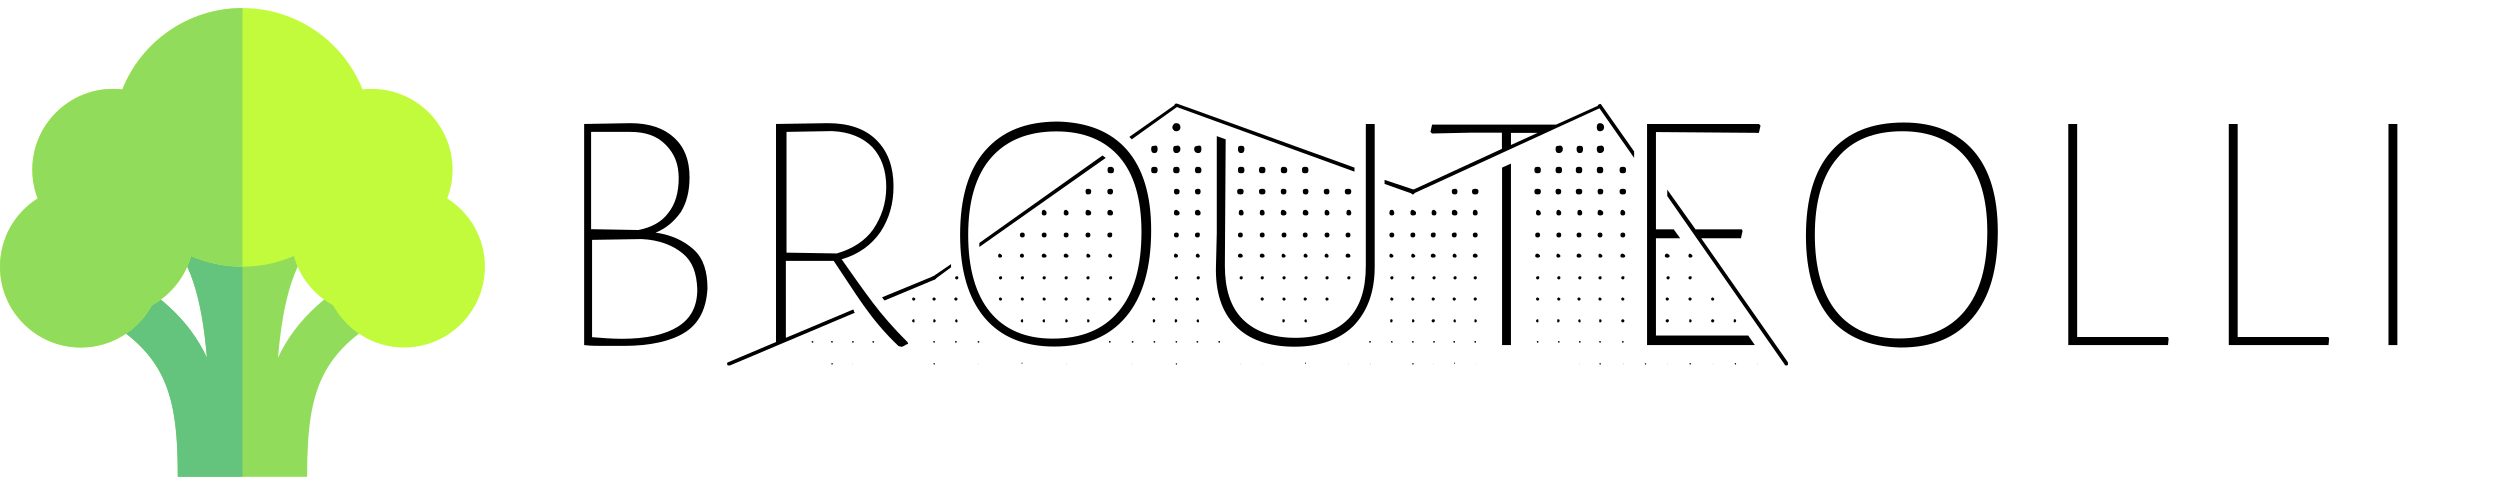 <?xml version="1.0" encoding="utf-8"?>
<!-- Generator: Adobe Illustrator 21.0.2, SVG Export Plug-In . SVG Version: 6.00 Build 0)  -->
<svg version="1.1" id="Layer_1" xmlns="http://www.w3.org/2000/svg" xmlns:xlink="http://www.w3.org/1999/xlink" x="0px" y="0px"
	 viewBox="0 0 1546.7 300" style="enable-background:new 0 0 1546.7 300;" xml:space="preserve">
<style type="text/css">
	.st0{fill:#91DC5A;}
	.st1{fill:#64C37D;}
	.st2{fill:#C2FB3B;}
	.st3{enable-background:new    ;}
</style>
<g id="XMLID_892_">
	<path id="XMLID_893_" class="st0" d="M238.3,161.6c-35.6,17.8-55.5,36.4-66.3,59.7c2.9-34.7,10.1-64.3,28-76.2h-50h-50
		c17.9,11.9,25.1,41.5,28,76.2c-10.8-23.2-30.7-41.9-66.3-59.7l-13.4,26.8C101.1,214.8,110,238.2,110,295h80
		c0-56.8,8.9-80.2,61.7-106.6L238.3,161.6z"/>
	<path id="XMLID_894_" class="st1" d="M150,145h-50c17.9,11.9,25.1,41.5,28,76.2c-10.8-23.2-30.7-41.9-66.3-59.7l-13.4,26.8
		C101.1,214.8,110,238.2,110,295h40V145z"/>
	<path id="XMLID_895_" class="st2" d="M276.7,122.8c2.1-5.5,3.3-11.5,3.3-17.8c0-27.6-22.4-50-50-50c-1.9,0-3.8,0.1-5.7,0.3
		C212.5,25.8,183.7,5,150,5S87.5,25.8,75.7,55.3C73.8,55.1,71.9,55,70,55c-27.6,0-50,22.4-50,50c0,6.3,1.2,12.2,3.3,17.8
		C9.3,131.6,0,147.2,0,165c0,27.6,22.4,50,50,50c18.9,0,35.4-10.5,43.9-26.1c11.7-6.4,20.6-17.4,24.3-30.5
		c9.8,4.2,20.5,6.6,31.8,6.6s22.1-2.4,31.8-6.6c3.6,13.1,12.5,24.1,24.3,30.5c8.5,15.5,25,26.1,43.9,26.1c27.6,0,50-22.4,50-50
		C300,147.2,290.7,131.6,276.7,122.8z"/>
	<path id="XMLID_896_" class="st0" d="M150,5c-33.7,0-62.5,20.8-74.3,50.3C73.8,55.1,71.9,55,70,55c-27.6,0-50,22.4-50,50
		c0,6.3,1.2,12.2,3.3,17.8C9.3,131.6,0,147.2,0,165c0,27.6,22.4,50,50,50c18.9,0,35.4-10.5,43.9-26.1c11.7-6.4,20.6-17.4,24.3-30.5
		c9.8,4.2,20.5,6.6,31.8,6.6C150,127.5,150,54,150,5z"/>
</g>
<g class="st3">
	<path d="M424,205.5c-8.5,5.5-21.6,8.5-38.1,8.5h-12c-4.5,0-8.5,0-12.5-0.5V76.7l28.6-0.5c11.5,0,20.6,3,27.1,9s9.5,14,9.5,24.6
		c0,9-2,16-5.5,21.6c-4,5.5-9,10-15.5,12.5c10,1.5,17.5,5,23.6,10.5c6,5.5,8.5,13.5,8.5,24.1C437,191,432.5,200,424,205.5z
		 M366.3,141.8l28.6,0.5c8-1.5,14.5-5,18.5-10.5c4.5-5.5,6.5-13,6.5-21.6c0-8.5-2.5-15-8-20.6s-12.5-8-22.1-8h-24.1v60.2H366.3z
		 M422.5,156.9c-6-5-14.5-8.5-25.6-9l-30.6,0.5v60.2c6,0.5,12,1,18.5,1c15,0,26.6-2.5,34.6-7.5s12-12.5,12-23.1
		C431,168.9,428.5,161.9,422.5,156.9z"/>
	<path d="M539.8,187c6,8,13,16,21.6,24.6l0.5,1c-0.5,0.5-1.5,0.5-2,1s-1,0.5-2,1l-2-0.5c-8.5-8-15.5-16.5-21.6-25.1
		c-6-8.5-12-18-18.5-27.6h-29.6V209l41.6-17.5c0.5,0.5,0.5,0.5,0.5,1s0.5,0.5,0.5,1l-77.2,32.6H451c-0.5,0-1,0-1-0.5
		c-0.5-0.5,0-1.5,0.5-1.5l29.6-12.5V76.7l32.1-0.5c13,0,23.1,3.5,30.1,10.5s10.5,16.5,10.5,28.6c0,10.5-2.5,19.6-8,28.1
		c-5.5,8-13.5,14-24.1,17C527.7,170.4,533.7,178.9,539.8,187z M477.1,225.1L477.1,225.1v-0.5V225.1
		C477.6,225.1,477.6,225.1,477.1,225.1z M540.3,141.8c5-7.5,8-16,8-26.1c0-10.5-3-18.5-8.5-24.6c-6-6-14-9.5-25.1-10l-28.1,0.5v74.7
		l31.1,0.5C527.7,153.9,535.3,148.9,540.3,141.8z M490.1,225.1C490.1,225.1,489.6,225.1,490.1,225.1h-0.5H490.1
		C489.6,224.6,490.1,224.6,490.1,225.1z M503.2,211.5c0,0.5,0,0.5-0.5,0.5s-0.5,0-0.5-0.5s0-0.5,0.5-0.5
		C502.7,211,503.2,211,503.2,211.5z M502.2,225.1L502.2,225.1v-0.5V225.1C502.7,225.1,502.7,225.1,502.2,225.1z M515.2,211.5
		c0,0.5,0,0.5-0.5,0.5c0,0-0.5,0-0.5-0.5s0-0.5,0.5-0.5S515.2,211,515.2,211.5z M515.2,225.1c0,0,0,0.5-0.5,0.5l-0.5-0.5l0.5-0.5
		C515.2,224.6,515.2,224.6,515.2,225.1z M528.2,211.5c0,0.5,0,0.5-0.5,0.5s-0.5,0-0.5-0.5s0-0.5,0.5-0.5
		C527.7,211,528.2,211,528.2,211.5z M527.7,225.1L527.7,225.1c-0.5,0.5-0.5,0-0.5,0H527.7C527.7,224.6,527.7,224.6,527.7,225.1z
		 M540.8,211.5c0,0.5,0,0.5-0.5,0.5s-0.5,0-0.5-0.5s0-0.5,0.5-0.5C540.3,211,540.8,211,540.8,211.5z M540.3,225.1L540.3,225.1v-0.5
		V225.1C540.8,225.1,540.3,225.1,540.3,225.1z M578.4,172.9l-31.1,13c-0.5-0.5-0.5-0.5-1-1c0-0.5-0.5-0.5-0.5-1l31.6-13
		c0.5-0.5,1,0,1.5,0.5S579.4,172.4,578.4,172.9z M552.8,225.1L552.8,225.1h-0.5H552.8C552.8,224.6,552.8,224.6,552.8,225.1z
		 M566.3,185c0,0.5-0.5,1-1,1s-1-0.5-1-1s0.5-1,1-1C565.8,184.5,566.3,184.5,566.3,185z M565.8,198.5c0,0.5,0,1-0.5,1s-1-0.5-1-1
		s0.5-1,1-1S565.8,198,565.8,198.5z M565.3,225.1L565.3,225.1v-0.5V225.1C565.8,225.1,565.8,225.1,565.3,225.1z M578.9,185
		c0,0.5-0.5,1-1,1s-1-0.5-1-1s0.5-1,1-1C578.9,184.5,578.9,184.5,578.9,185z M578.9,198.5c0,0.5-0.5,1-1,1s-0.5-0.5-0.5-1s0-1,0.5-1
		S578.9,198,578.9,198.5z M578.4,211.5c0,0.5,0,0.5-0.5,0.5c0,0-0.5,0-0.5-0.5s0-0.5,0.5-0.5S578.4,211,578.4,211.5z M578.4,225.1
		c0,0,0,0.5-0.5,0.5l-0.5-0.5l0.5-0.5C577.9,224.6,578.4,224.6,578.4,225.1z"/>
	<path d="M588.4,165.4l-9.5,7c0,0-0.5,0.5-1,0.5c0,0-0.5,0-1-0.5s-0.5-1,0.5-1.5l11-7.5V165.4z M592.9,171.9c0,0.5-0.5,1-1,1
		s-1-0.5-1-1s0.5-1,1-1S592.9,170.9,592.9,171.9z M592.4,185c0,0.5-0.5,1-1,1s-1-0.5-1-1s0.5-1,1-1
		C592.4,184.5,592.4,184.5,592.4,185z M592.4,198.5c0,0.5,0,1-0.5,1s-1-0.5-1-1s0.5-1,1-1C591.9,197.5,592.4,198,592.4,198.5z
		 M591.9,211.5c0,0.5,0,0.5-0.5,0.5s-0.5,0-0.5-0.5s0-0.5,0.5-0.5S591.9,211,591.9,211.5z M591.9,225.1
		C591.4,225.1,591.4,225.1,591.9,225.1v-0.5V225.1L591.9,225.1z M697.2,92.7c10,11.5,15,28.1,15,49.6c0,23.1-5,41.1-15.5,53.6
		s-25.1,18.5-44.6,18.5c-18.5,0-33.1-6-43.1-18s-15-29.1-15-51.1c0-22.6,5-40.1,15.5-52.1s25.1-18,45.1-18
		C672.6,75.7,687.1,81.2,697.2,92.7z M692.2,192.5c9.5-11.5,14-27.6,14-49.1c0-20.1-4.5-35.6-13.5-46.1s-22.1-16-39.1-16
		c-17.5,0-31.1,5.5-40.6,16.5s-14,27.1-14,47.6s4.5,36.6,13.5,47.6s22.1,16.5,38.6,16.5C669.1,209.5,682.6,204,692.2,192.5z
		 M605.9,211.5c0,0.5,0,0.5-0.5,0.5s-0.5,0-0.5-0.5s0-0.5,0.5-0.5C605.4,211,605.9,211,605.9,211.5z M605.4,225.1L605.4,225.1
		c-0.5,0.5-0.5,0-0.5,0H605.4C605.4,224.6,605.4,224.6,605.4,225.1z M684.1,97.7l-78.2,55.1v-2.5l76.2-54.1L684.1,97.7z M620,158.4
		c0,0.5-0.5,1-1.5,1c-0.5,0-1-0.5-1-1c0-1,0.5-1.5,1-1.5C619.5,157.4,620,157.9,620,158.4z M620,171.9c0,0.5-0.5,1-1,1s-1-0.5-1-1
		s0.5-1,1-1S620,170.9,620,171.9z M620,185c0,0.5-0.5,1-1,1s-1-0.5-1-1s0.5-1,1-1C619.5,184.5,620,184.5,620,185z M619,225.1
		L619,225.1h-0.5H619C619,224.6,619,224.6,619,225.1z M634,145.4c0,1-0.5,1.5-1.5,1.5s-1.5-0.5-1.5-1.5s0.5-1.5,1.5-1.5
		S634,144.3,634,145.4z M633.5,158.4c0,0.5-0.5,1-1,1c-1,0-1.5-0.5-1.5-1c0-1,0.5-1.5,1.5-1.5C633.5,157.4,633.5,157.9,633.5,158.4z
		 M633.5,171.9c0,0.5-0.5,1-1,1s-1-0.5-1-1s0.5-1,1-1S633.5,170.9,633.5,171.9z M633.5,185c0,0.5-0.5,1-1,1s-1-0.5-1-1s0.5-1,1-1
		C633,184.5,633.5,184.5,633.5,185z M633,198.5c0,0.5,0,1-0.5,1s-1-0.5-1-1s0.5-1,1-1S633,198,633,198.5z M632.5,225.1
		c-0.5,0-0.5,0-0.5-0.5l0.5-0.5V225.1C633,225.1,633,225.1,632.5,225.1z M647.5,131.8c0,1-0.5,1.5-1.5,1.5s-1.5-0.5-1.5-1.5
		c0-1.5,0.5-2,1.5-2C647,130.3,647.5,130.8,647.5,131.8z M647.5,145.4c0,1-0.5,1.5-1.5,1.5s-1.5-0.5-1.5-1.5s0.5-1.5,1.5-1.5
		S647.5,144.3,647.5,145.4z M647.5,158.4c0,0.5-0.5,1-1.5,1s-1.5-0.5-1.5-1c0-1,0.5-1.5,1.5-1.5C647,157.4,647.5,157.9,647.5,158.4z
		 M647,171.9c0,0.5-0.5,1-1,1s-1-0.5-1-1s0.5-1,1-1S647,170.9,647,171.9z M647,185c0,0.5-0.5,1-1,1s-1-0.5-1-1s0.5-1,1-1
		C646.5,184.5,647,184.5,647,185z M646.5,198.5c0,0.5,0,1-0.5,1s-1-0.5-1-1s0.5-1,1-1S646.5,198,646.5,198.5z M646,225.1L646,225.1
		v-0.5V225.1C646.5,225.1,646.5,225.1,646,225.1z M661.1,131.8c0,1-0.5,1.5-1.5,1.5s-1.5-0.5-1.5-1.5c0-1.5,0.5-2,1.5-2
		C660.6,130.3,661.1,130.8,661.1,131.8z M661.1,145.4c0,1-0.5,1.5-1.5,1.5s-1.5-0.5-1.5-1.5s0.5-1.5,1.5-1.5
		S661.1,144.3,661.1,145.4z M661.1,158.4c0,0.5-0.5,1-1.5,1s-1.5-0.5-1.5-1c0-1,0.5-1.5,1.5-1.5
		C660.6,157.4,661.1,157.9,661.1,158.4z M660.6,171.9c0,0.5-0.5,1-1,1s-1-0.5-1-1s0.5-1,1-1S660.6,170.9,660.6,171.9z M660.6,185
		c0,0.5-0.5,1-1,1s-1-0.5-1-1s0.5-1,1-1S660.6,184.5,660.6,185z M660.6,198.5c0,0.5-0.5,1-1,1s-0.5-0.5-0.5-1s0-1,0.5-1
		S660.6,198,660.6,198.5z M660.1,225.1L660.1,225.1c-0.5,0.5-0.5,0-0.5,0H660.1C660.1,224.6,660.1,224.6,660.1,225.1z M675.1,118.3
		c0,1.5-0.5,2-2,2c-1,0-1.5-0.5-1.5-2c0-1,0.5-1.5,1.5-1.5C674.6,116.8,675.1,117.3,675.1,118.3z M675.1,131.8c0,1-0.5,1.5-2,1.5
		c-1,0-1.5-0.5-1.5-1.5c0-1.5,0.5-2,1.5-2C674.6,130.3,675.1,130.8,675.1,131.8z M674.6,145.4c0,1-0.5,1.5-1.5,1.5s-1.5-0.5-1.5-1.5
		s0.5-1.5,1.5-1.5S674.6,144.3,674.6,145.4z M674.6,158.4c0,0.5-0.5,1-1.5,1c-0.5,0-1-0.5-1-1c0-1,0.5-1.5,1-1.5
		C674.1,157.4,674.6,157.9,674.6,158.4z M674.1,171.9c0,0.5-0.5,1-1,1s-1-0.5-1-1s0.5-1,1-1S674.1,170.9,674.1,171.9z M674.1,185
		c0,0.5-0.5,1-1,1s-1-0.5-1-1s0.5-1,1-1C674.1,184.5,674.1,184.5,674.1,185z M674.1,198.5c0,0.5-0.5,1-1,1s-0.5-0.5-0.5-1s0-1,0.5-1
		S674.1,198,674.1,198.5z M673.6,225.1L673.6,225.1h-0.5H673.6C673.6,224.6,673.6,224.6,673.6,225.1z M689.2,105.2c0,1.5-0.5,2-2,2
		s-2-0.5-2-2s0.5-2,2-2C688.1,103.2,689.2,103.7,689.2,105.2z M688.6,118.3c0,1.5-0.5,2-1.5,2c-1.5,0-2-0.5-2-2c0-1,0.5-1.5,2-1.5
		C688.1,116.8,688.6,117.3,688.6,118.3z M688.6,131.8c0,1-0.5,1.5-1.5,1.5c-1.5,0-2-0.5-2-1.5c0-1.5,0.5-2,2-2
		C688.1,130.3,688.6,130.8,688.6,131.8z M688.1,145.4c0,1-0.5,1.5-1.5,1.5s-1.5-0.5-1.5-1.5s0.5-1.5,1.5-1.5
		C688.1,143.8,688.1,144.3,688.1,145.4z M688.1,158.4c0,0.5-0.5,1-1,1c-1,0-1.5-0.5-1.5-1c0-1,0.5-1.5,1.5-1.5
		C687.6,157.4,688.1,157.9,688.1,158.4z M688.1,171.9c0,0.5-0.5,1-1,1s-1-0.5-1-1s0.5-1,1-1S688.1,170.9,688.1,171.9z M687.6,185
		c0,0.5-0.5,1-1,1s-1-0.5-1-1s0.5-1,1-1C687.6,184.5,687.6,184.5,687.6,185z M687.1,211.5c0,0.5,0,0.5-0.5,0.5s-0.5,0-0.5-0.5
		s0-0.5,0.5-0.5S687.1,211,687.1,211.5z M687.1,225.1C686.6,225.1,686.6,225.1,687.1,225.1v-0.5V225.1L687.1,225.1z M728.3,66.1
		l-28.1,20.1l-1.5-1.5l28.6-20.1c0.5-0.5,1.5-0.5,1.5,0.5C729.3,65.6,728.8,66.1,728.3,66.1z M701.2,211.5c0,0.5,0,0.5-0.5,0.5
		s-0.5,0-0.5-0.5s0-0.5,0.5-0.5S701.2,211,701.2,211.5z M700.7,225.1L700.7,225.1c-0.5,0.5-0.5,0-0.5,0H700.7
		C700.7,224.6,700.7,224.6,700.7,225.1z M716.2,92.2c0,1.5-0.5,2.5-2,2.5s-2-1-2-2.5s0.5-2,2-2C715.7,89.7,716.2,90.7,716.2,92.2z
		 M716.2,105.2c0,1.5-0.5,2-2,2s-2-0.5-2-2s0.5-2,2-2S716.2,103.7,716.2,105.2z M714.7,185c0,0.5-0.5,1-1,1s-1-0.5-1-1s0.5-1,1-1
		C714.7,184.5,714.7,184.5,714.7,185z M714.7,198.5c0,0.5-0.5,1-1,1s-0.5-0.5-0.5-1s0-1,0.5-1C714.7,197.5,714.7,198,714.7,198.5z
		 M714.7,211.5c0,0.5,0,0.5-0.5,0.5s-0.5,0-0.5-0.5s0-0.5,0.5-0.5C714.2,211,714.7,211,714.7,211.5z M714.2,225.1L714.2,225.1h-0.5
		H714.2C714.2,224.6,714.2,224.6,714.2,225.1z M730.3,78.7c0,1.5-1,2.5-2.5,2.5c-0.5,0-1,0-1.5-0.5s-1-1-1-2c0-0.5,0.5-1.5,1-2
		s1-0.5,1.5-0.5C729.3,76.2,730.3,77.2,730.3,78.7z M730.3,92.2c0,1.5-1,2.5-2.5,2.5s-2-1-2-2.5s0.5-2,2-2
		C729.3,89.7,730.3,90.7,730.3,92.2z M729.8,105.2c0,1.5-0.5,2-2,2s-2-0.5-2-2s0.5-2,2-2S729.8,103.7,729.8,105.2z M729.8,118.3
		c0,1.5-0.5,2-2,2c-1,0-1.5-0.5-1.5-2c0-1,0.5-1.5,1.5-1.5S729.8,117.3,729.8,118.3z M729.8,131.8c0,1-0.5,1.5-2,1.5
		c-1,0-1.5-0.5-1.5-1.5c0-1.5,0.5-2,1.5-2C728.8,130.3,729.8,130.8,729.8,131.8z M729.3,145.4c0,1-0.5,1.5-1.5,1.5s-1.5-0.5-1.5-1.5
		s0.5-1.5,1.5-1.5C728.8,143.8,729.3,144.3,729.3,145.4z M728.8,158.4c0,0.5-0.5,1-1.5,1c-0.5,0-1-0.5-1-1c0-1,0.5-1.5,1-1.5
		C728.8,157.4,728.8,157.9,728.8,158.4z M728.8,171.9c0,0.5-0.5,1-1,1s-1-0.5-1-1s0.5-1,1-1S728.8,170.9,728.8,171.9z M728.8,185
		c0,0.5-0.5,1-1,1s-1-0.5-1-1s0.5-1,1-1C728.3,184.5,728.8,184.5,728.8,185z M728.3,198.5c0,0.5-0.5,1-1,1s-0.5-0.5-0.5-1s0-1,0.5-1
		C728.3,197.5,728.3,198,728.3,198.5z M728.3,211.5c0,0.5,0,0.5-0.5,0.5c0,0-0.5,0-0.5-0.5s0-0.5,0.5-0.5
		C727.7,211,728.3,211,728.3,211.5z M728.3,225.1c0,0,0,0.5-0.5,0.5l-0.5-0.5l0.5-0.5C727.7,224.6,727.7,224.6,728.3,225.1z"/>
	<path d="M726.7,65.1c0-1,0.5-1,1.5-1L838,103.7v2.5L727.7,66.1C726.7,66.1,726.2,65.6,726.7,65.1z M743.3,92.2c0,1.5-0.5,2.5-2,2.5
		s-2.5-1-2.5-2.5s1-2,2.5-2C742.8,89.7,743.3,90.7,743.3,92.2z M743.3,105.2c0,1.5-0.5,2-2,2s-2-0.5-2-2s0.5-2,2-2
		C742.3,103.2,743.3,103.7,743.3,105.2z M742.8,118.3c0,1.5-0.5,2-1.5,2c-1.5,0-2-0.5-2-2c0-1,0.5-1.5,2-1.5
		C742.3,116.8,742.8,117.3,742.8,118.3z M742.8,131.8c0,1-0.5,1.5-1.5,1.5c-1.5,0-2-0.5-2-1.5c0-1.5,0.5-2,2-2
		C742.3,130.3,742.8,130.8,742.8,131.8z M742.3,145.4c0,1-0.5,1.5-1.5,1.5s-1.5-0.5-1.5-1.5s0.5-1.5,1.5-1.5
		C742.3,143.8,742.3,144.3,742.3,145.4z M742.3,158.4c0,0.5-0.5,1-1,1c-1,0-1.5-0.5-1.5-1c0-1,0.5-1.5,1.5-1.5
		C741.8,157.4,742.3,157.9,742.3,158.4z M742.3,171.9c0,0.5-0.5,1-1,1s-1-0.5-1-1s0.5-1,1-1S742.3,170.9,742.3,171.9z M741.8,185
		c0,0.5-0.5,1-1,1s-1-0.5-1-1s0.5-1,1-1C741.8,184.5,741.8,184.5,741.8,185z M741.8,198.5c0,0.5,0,1-0.5,1s-1-0.5-1-1s0.5-1,1-1
		C741.3,197.5,741.8,198,741.8,198.5z M741.3,211.5c0,0.5,0,0.5-0.5,0.5s-0.5,0-0.5-0.5s0-0.5,0.5-0.5S741.3,211,741.3,211.5z
		 M741.3,225.1C740.8,225.1,740.8,225.1,741.3,225.1v-0.5V225.1L741.3,225.1z M837.5,201.5c-8.5,8.5-21.1,13-36.6,13
		c-16,0-28.6-4.5-36.6-13c-8.5-8.5-12.5-21.1-12-37.1l0.5-20.1V84.2l5.5,2l-0.5,78.2c0,14.5,3.5,25.6,11,33.1s18.5,11.5,32.6,11.5
		c14,0,25.1-4,32.6-11.5s11-18.5,11-33.1V76.7h5.5v87.7C850.6,180.4,846.1,192.5,837.5,201.5z M754.8,211.5c0,0.5,0,0.5-0.5,0.5
		s-0.5,0-0.5-0.5s0-0.5,0.5-0.5S754.8,211,754.8,211.5z M754.3,225.1L754.3,225.1v-0.5V225.1C754.8,225.1,754.8,225.1,754.3,225.1z
		 M769.9,92.2c0,1.5-0.5,2.5-2,2.5s-2-1-2-2.5s0.5-2,2-2S769.9,90.7,769.9,92.2z M769.9,105.2c0,1.5-0.5,2-2,2s-2-0.5-2-2s0.5-2,2-2
		S769.9,103.7,769.9,105.2z M769.4,118.3c0,1.5-0.5,2-2,2s-2-0.5-2-2c0-1,0.5-1.5,2-1.5S769.4,117.3,769.4,118.3z M769.4,131.8
		c0,1-0.5,1.5-1.5,1.5s-1.5-0.5-1.5-1.5c0-1.5,0.5-2,1.5-2S769.4,130.8,769.4,131.8z M768.9,145.4c0,1-0.5,1.5-1.5,1.5
		s-1.5-0.5-1.5-1.5s0.5-1.5,1.5-1.5C768.4,143.8,768.9,144.3,768.9,145.4z M768.9,158.4c0,0.5-0.5,1-1.5,1s-1.5-0.5-1.5-1
		c0-1,0.5-1.5,1.5-1.5S768.9,157.9,768.9,158.4z M768.9,171.9c0,0.5-0.5,1-1,1s-1-0.5-1-1s0.5-1,1-1S768.9,170.9,768.9,171.9z
		 M767.9,225.1L767.9,225.1c-0.5,0.5-0.5,0-0.5,0H767.9C767.9,224.6,767.9,224.6,767.9,225.1z M782.9,105.2c0,1.5-0.5,2-2,2
		s-2-0.5-2-2s0.5-2,2-2S782.9,103.7,782.9,105.2z M782.9,118.3c0,1.5-0.5,2-2,2s-2-0.5-2-2c0-1,0.5-1.5,2-1.5
		S782.9,117.3,782.9,118.3z M782.4,131.8c0,1-0.5,1.5-1.5,1.5s-1.5-0.5-1.5-1.5c0-1.5,0.5-2,1.5-2S782.4,130.8,782.4,131.8z
		 M782.4,145.4c0,1-0.5,1.5-1.5,1.5s-1.5-0.5-1.5-1.5s0.5-1.5,1.5-1.5C781.9,143.8,782.4,144.3,782.4,145.4z M782.4,158.4
		c0,0.5-0.5,1-1.5,1s-1.5-0.5-1.5-1c0-1,0.5-1.5,1.5-1.5S782.4,157.9,782.4,158.4z M781.9,171.9c0,0.5-0.5,1-1,1s-1-0.5-1-1
		s0.5-1,1-1S781.9,170.9,781.9,171.9z M781.9,185c0,0.5-0.5,1-1,1s-1-0.5-1-1s0.5-1,1-1S781.9,184.5,781.9,185z M781.4,225.1
		C781.4,225.1,780.9,225.1,781.4,225.1h-0.5H781.4C780.9,224.6,781.4,224.6,781.4,225.1z M796.4,105.2c0,1.5-0.5,2-2,2s-2-0.5-2-2
		s0.5-2,2-2C795.4,103.2,796.4,103.7,796.4,105.2z M795.9,118.3c0,1.5-0.5,2-2,2c-1,0-1.5-0.5-1.5-2c0-1,0.5-1.5,1.5-1.5
		C795.4,116.8,795.9,117.3,795.9,118.3z M795.9,131.8c0,1-0.5,1.5-2,1.5c-1,0-1.5-0.5-1.5-1.5c0-1.5,0.5-2,1.5-2
		C795.4,130.3,795.9,130.8,795.9,131.8z M795.9,145.4c0,1-0.5,1.5-1.5,1.5s-1.5-0.5-1.5-1.5s0.5-1.5,1.5-1.5
		C795.4,143.8,795.9,144.3,795.9,145.4z M795.4,158.4c0,0.5-0.5,1-1.5,1c-0.5,0-1-0.5-1-1c0-1,0.5-1.5,1-1.5
		C794.9,157.4,795.4,157.9,795.4,158.4z M795.4,171.9c0,0.5-0.5,1-1,1s-1-0.5-1-1s0.5-1,1-1S795.4,170.9,795.4,171.9z M795.4,185
		c0,0.5-0.5,1-1,1s-1-0.5-1-1s0.5-1,1-1C794.9,184.5,795.4,184.5,795.4,185z M794.9,198.5c0,0.5-0.5,1-1,1s-0.5-0.5-0.5-1s0-1,0.5-1
		C794.9,197.5,794.9,198,794.9,198.5z M794.4,225.1L794.4,225.1h-0.5H794.4C794.4,224.6,794.4,224.6,794.4,225.1z M809.5,105.2
		c0,1.5-0.5,2-2,2s-2-0.5-2-2s0.5-2,2-2S809.5,103.7,809.5,105.2z M809.5,118.3c0,1.5-0.5,2-1.5,2c-1.5,0-2-0.5-2-2
		c0-1,0.5-1.5,2-1.5C809,116.8,809.5,117.3,809.5,118.3z M809.5,131.8c0,1-0.5,1.5-1.5,1.5c-1.5,0-2-0.5-2-1.5c0-1.5,0.5-2,2-2
		C809,130.3,809.5,130.8,809.5,131.8z M809,145.4c0,1-0.5,1.5-1.5,1.5s-1.5-0.5-1.5-1.5s0.5-1.5,1.5-1.5
		C808.5,143.8,809,144.3,809,145.4z M809,158.4c0,0.5-0.5,1-1,1c-1,0-1.5-0.5-1.5-1c0-1,0.5-1.5,1.5-1.5
		C808.5,157.4,809,157.9,809,158.4z M809,171.9c0,0.5-0.5,1-1,1s-1-0.5-1-1s0.5-1,1-1S809,170.9,809,171.9z M808.5,185
		c0,0.5-0.5,1-1,1s-1-0.5-1-1s0.5-1,1-1C808.5,184.5,808.5,184.5,808.5,185z M808.5,198.5c0,0.5,0,1-0.5,1s-1-0.5-1-1s0.5-1,1-1
		C808,197.5,808.5,198,808.5,198.5z M808,225.1c-0.5,0-0.5,0-0.5-0.5l0.5-0.5V225.1L808,225.1z M822.5,118.3c0,1.5-0.5,2-1.5,2
		c-1.5,0-2-0.5-2-2c0-1,0.5-1.5,2-1.5C822,116.8,822.5,117.3,822.5,118.3z M822.5,131.8c0,1-0.5,1.5-1.5,1.5s-1.5-0.5-1.5-1.5
		c0-1.5,0.5-2,1.5-2C822,130.3,822.5,130.8,822.5,131.8z M822.5,145.4c0,1-0.5,1.5-1.5,1.5s-1.5-0.5-1.5-1.5s0.5-1.5,1.5-1.5
		S822.5,144.3,822.5,145.4z M822,158.4c0,0.5-0.5,1-1,1c-1,0-1.5-0.5-1.5-1c0-1,0.5-1.5,1.5-1.5C821.5,157.4,822,157.9,822,158.4z
		 M822,171.9c0,0.5-0.5,1-1,1s-1-0.5-1-1s0.5-1,1-1S822,170.9,822,171.9z M822,185c0,0.5-0.5,1-1,1s-1-0.5-1-1s0.5-1,1-1
		C821.5,184.5,822,184.5,822,185z M821,225.1L821,225.1v-0.5V225.1C821.5,225.1,821,225.1,821,225.1z M836,118.3c0,1.5-0.5,2-2,2
		s-2-0.5-2-2c0-1,0.5-1.5,2-1.5S836,117.3,836,118.3z M836,131.8c0,1-0.5,1.5-1.5,1.5s-1.5-0.5-1.5-1.5c0-1.5,0.5-2,1.5-2
		S836,130.8,836,131.8z M835.5,145.4c0,1-0.5,1.5-1.5,1.5s-1.5-0.5-1.5-1.5s0.5-1.5,1.5-1.5S835.5,144.3,835.5,145.4z M835.5,158.4
		c0,0.5-0.5,1-1.5,1s-1.5-0.5-1.5-1c0-1,0.5-1.5,1.5-1.5S835.5,157.9,835.5,158.4z M835.5,171.9c0,0.5-0.5,1-1,1s-1-0.5-1-1
		s0.5-1,1-1S835.5,170.9,835.5,171.9z M834.5,225.1L834.5,225.1c-0.5,0.5-0.5,0-0.5,0H834.5C834.5,224.6,834.5,224.6,834.5,225.1z
		 M848.1,211.5c0,0.5,0,0.5-0.5,0.5s-0.5,0-0.5-0.5s0-0.5,0.5-0.5S848.1,211,848.1,211.5z M848.1,225.1
		C848.1,225.1,847.6,225.1,848.1,225.1c-0.5,0.5-0.5,0-0.5,0H848.1C847.6,224.6,848.1,224.6,848.1,225.1z M875.1,119.3
		c0,0.5-0.5,1-1,1l-0.5-0.5l-17-6v-2.5l18,6C875.1,117.8,875.6,118.3,875.1,119.3z M862.6,131.8c0,1-0.5,1.5-1.5,1.5
		s-1.5-0.5-1.5-1.5c0-1.5,0.5-2,1.5-2S862.6,130.8,862.6,131.8z M862.6,145.4c0,1-0.5,1.5-1.5,1.5s-1.5-0.5-1.5-1.5s0.5-1.5,1.5-1.5
		S862.6,144.3,862.6,145.4z M862.1,158.4c0,0.5-0.5,1-1.5,1c-0.5,0-1-0.5-1-1c0-1,0.5-1.5,1-1.5
		C861.6,157.4,862.1,157.9,862.1,158.4z M862.1,171.9c0,0.5-0.5,1-1,1s-1-0.5-1-1s0.5-1,1-1S862.1,170.9,862.1,171.9z M862.1,185
		c0,0.5-0.5,1-1,1s-1-0.5-1-1s0.5-1,1-1C861.6,184.5,862.1,184.5,862.1,185z M861.6,198.5c0,0.5-0.5,1-1,1s-0.5-0.5-0.5-1s0-1,0.5-1
		C861.6,197.5,861.6,198,861.6,198.5z M861.6,211.5c0,0.5,0,0.5-0.5,0.5c0,0-0.5,0-0.5-0.5s0-0.5,0.5-0.5
		C861.1,211,861.6,211,861.6,211.5z M861.1,225.1L861.1,225.1h-0.5H861.1C861.1,224.6,861.1,224.6,861.1,225.1z M876.1,131.8
		c0,1-0.5,1.5-2,1.5c-1,0-1.5-0.5-1.5-1.5c0-1.5,0.5-2,1.5-2C875.1,130.3,876.1,130.8,876.1,131.8z M875.6,145.4
		c0,1-0.5,1.5-1.5,1.5s-1.5-0.5-1.5-1.5s0.5-1.5,1.5-1.5C875.1,143.8,875.6,144.3,875.6,145.4z M875.6,158.4c0,0.5-0.5,1-1.5,1
		c-0.5,0-1-0.5-1-1c0-1,0.5-1.5,1-1.5C875.1,157.4,875.6,157.9,875.6,158.4z M875.1,171.9c0,0.5-0.5,1-1,1s-1-0.5-1-1s0.5-1,1-1
		S875.1,170.9,875.1,171.9z M875.1,185c0,0.5-0.5,1-1,1s-1-0.5-1-1s0.5-1,1-1C874.6,184.5,875.1,184.5,875.1,185z M875.1,198.5
		c0,0.5-0.5,1-1,1s-0.5-0.5-0.5-1s0-1,0.5-1S875.1,198,875.1,198.5z M874.6,211.5c0,0.5,0,0.5-0.5,0.5c0,0-0.5,0-0.5-0.5
		s0-0.5,0.5-0.5S874.6,211,874.6,211.5z M874.6,225.1c0,0,0,0.5-0.5,0.5l-0.5-0.5l0.5-0.5C874.1,224.6,874.6,224.6,874.6,225.1z"/>
	<path d="M990.4,66.6l-115.8,53.1l-0.5,0.5c-0.5,0-1-0.5-1-1c-0.5-0.5,0-1,0.5-1.5l55.6-25.6v-10h-20.1L886,82.6l-1-1l1-4.5h76.7
		l26.6-12c0.5-0.5,1,0,1.5,0.5C991.4,66.1,991.4,66.1,990.4,66.6z M888.7,131.8c0,1-0.5,1.5-1.5,1.5s-1.5-0.5-1.5-1.5
		c0-1.5,0.5-2,1.5-2C888.2,130.3,888.7,130.8,888.7,131.8z M888.2,145.4c0,1-0.5,1.5-1.5,1.5s-1.5-0.5-1.5-1.5s0.5-1.5,1.5-1.5
		C888.2,143.8,888.2,144.3,888.2,145.4z M888.2,158.4c0,0.5-0.5,1-1.5,1s-1.5-0.5-1.5-1c0-1,0.5-1.5,1.5-1.5
		C888.2,157.4,888.2,157.9,888.2,158.4z M888.2,171.9c0,0.5-0.5,1-1,1s-1-0.5-1-1s0.5-1,1-1S888.2,170.9,888.2,171.9z M887.7,185
		c0,0.5-0.5,1-1,1s-1-0.5-1-1s0.5-1,1-1C887.7,184.5,887.7,184.5,887.7,185z M887.7,198.5c0,0.5-0.5,1-1,1s-1-0.5-1-1s0.5-1,1-1
		C887.7,197.5,887.7,198,887.7,198.5z M887.7,211.5c0,0.5,0,0.5-0.5,0.5s-0.5,0-0.5-0.5s0-0.5,0.5-0.5S887.7,211,887.7,211.5z
		 M887.2,225.1L887.2,225.1c-0.5,0.5-0.5,0-0.5,0H887.2C887.2,224.6,887.2,224.6,887.2,225.1z M901.7,118.3c0,1.5-0.5,2-1.5,2
		c-1.5,0-2-0.5-2-2c0-1,0.5-1.5,2-1.5C901.2,116.8,901.7,117.3,901.7,118.3z M901.7,131.8c0,1-0.5,1.5-1.5,1.5c-1.5,0-2-0.5-2-1.5
		c0-1.5,0.5-2,2-2C901.2,130.3,901.7,130.8,901.7,131.8z M901.2,145.4c0,1-0.5,1.5-1.5,1.5s-1.5-0.5-1.5-1.5s0.5-1.5,1.5-1.5
		C901.2,143.8,901.2,144.3,901.2,145.4z M901.2,158.4c0,0.5-0.5,1-1,1c-1,0-1.5-0.5-1.5-1c0-1,0.5-1.5,1.5-1.5
		C900.7,157.4,901.2,157.9,901.2,158.4z M901.2,171.9c0,0.5-0.5,1-1,1s-1-0.5-1-1s0.5-1,1-1S901.2,170.9,901.2,171.9z M900.7,185
		c0,0.5-0.5,1-1,1s-1-0.5-1-1s0.5-1,1-1C900.7,184.5,900.7,184.5,900.7,185z M900.7,198.5c0,0.5,0,1-0.5,1s-1-0.5-1-1s0.5-1,1-1
		C900.2,197.5,900.7,198,900.7,198.5z M900.2,211.5c0,0.5,0,0.5-0.5,0.5s-0.5,0-0.5-0.5s0-0.5,0.5-0.5S900.2,211,900.2,211.5z
		 M900.2,225.1c-0.5,0-0.5,0-0.5-0.5l0.5-0.5V225.1L900.2,225.1z M914.7,118.3c0,1.5-0.5,2-2,2s-2-0.5-2-2c0-1,0.5-1.5,2-1.5
		S914.7,117.3,914.7,118.3z M914.2,131.8c0,1-0.5,1.5-1.5,1.5s-1.5-0.5-1.5-1.5c0-1.5,0.5-2,1.5-2S914.2,130.8,914.2,131.8z
		 M914.2,145.4c0,1-0.5,1.5-1.5,1.5s-1.5-0.5-1.5-1.5s0.5-1.5,1.5-1.5S914.2,144.3,914.2,145.4z M914.2,158.4c0,0.5-0.5,1-1.5,1
		s-1.5-0.5-1.5-1c0-1,0.5-1.5,1.5-1.5S914.2,157.9,914.2,158.4z M913.7,171.9c0,0.5-0.5,1-1,1s-1-0.5-1-1s0.5-1,1-1
		S913.7,170.9,913.7,171.9z M913.7,185c0,0.5-0.5,1-1,1s-1-0.5-1-1s0.5-1,1-1S913.7,184.5,913.7,185z M913.7,198.5c0,0.5-0.5,1-1,1
		s-0.5-0.5-0.5-1s0-1,0.5-1S913.7,198,913.7,198.5z M913.2,211.5c0,0.5,0,0.5-0.5,0.5s-0.5,0-0.5-0.5s0-0.5,0.5-0.5
		S913.2,211,913.2,211.5z M913.2,225.1C913.2,225.1,912.7,225.1,913.2,225.1h-0.5H913.2C912.7,224.6,913.2,224.6,913.2,225.1z
		 M925.8,225.1C925.8,225.1,925.3,225.1,925.8,225.1v-0.5V225.1C926.3,225.1,925.8,225.1,925.8,225.1z M934.8,101.2v112.3h-5.5
		V103.7L934.8,101.2z M951.3,82.2h-16.5v7.5L951.3,82.2z M938.8,225.1L938.8,225.1h-0.5H938.8C938.8,224.6,938.8,224.6,938.8,225.1z
		 M953.3,105.2c0,1.5-0.5,2-2,2s-2-0.5-2-2s0.5-2,2-2S953.3,103.7,953.3,105.2z M953.3,118.3c0,1.5-0.5,2-2,2s-2-0.5-2-2
		c0-1,0.5-1.5,2-1.5S953.3,117.3,953.3,118.3z M953.3,131.8c0,1-0.5,1.5-1.5,1.5s-1.5-0.5-1.5-1.5c0-1.5,0.5-2,1.5-2
		C952.3,130.3,953.3,130.8,953.3,131.8z M952.8,145.4c0,1-0.5,1.5-1.5,1.5s-1.5-0.5-1.5-1.5s0.5-1.5,1.5-1.5
		C952.3,143.8,952.8,144.3,952.8,145.4z M952.8,158.4c0,0.5-0.5,1-1.5,1s-1.5-0.5-1.5-1c0-1,0.5-1.5,1.5-1.5
		C952.3,157.4,952.8,157.9,952.8,158.4z M952.3,171.9c0,0.5-0.5,1-1,1s-1-0.5-1-1s0.5-1,1-1C952.3,170.9,952.3,170.9,952.3,171.9z
		 M952.3,185c0,0.5-0.5,1-1,1s-1-0.5-1-1s0.5-1,1-1C951.8,184.5,952.3,184.5,952.3,185z M951.8,198.5c0,0.5,0,1-0.5,1s-1-0.5-1-1
		s0.5-1,1-1S951.8,198,951.8,198.5z M951.8,211.5c0,0.5,0,0.5-0.5,0.5s-0.5,0-0.5-0.5s0-0.5,0.5-0.5S951.8,211,951.8,211.5z
		 M951.3,225.1L951.3,225.1v-0.5V225.1C951.8,225.1,951.8,225.1,951.3,225.1z M966.9,92.2c0,1.5-1,2.5-2.5,2.5s-2-1-2-2.5s0.5-2,2-2
		C965.9,89.7,966.9,90.7,966.9,92.2z M966.4,105.2c0,1.5-0.5,2-2,2s-2-0.5-2-2s0.5-2,2-2S966.4,103.7,966.4,105.2z M965.9,118.3
		c0,1.5-0.5,2-2,2c-1,0-1.5-0.5-1.5-2c0-1,0.5-1.5,1.5-1.5C965.4,116.8,965.9,117.3,965.9,118.3z M965.9,131.8c0,1-0.5,1.5-1.5,1.5
		s-1.5-0.5-1.5-1.5c0-1.5,0.5-2,1.5-2C965.4,130.3,965.9,130.8,965.9,131.8z M965.9,145.4c0,1-0.5,1.5-1.5,1.5s-1.5-0.5-1.5-1.5
		s0.5-1.5,1.5-1.5C965.4,143.8,965.9,144.3,965.9,145.4z M965.4,158.4c0,0.5-0.5,1-1.5,1c-0.5,0-1-0.5-1-1c0-1,0.5-1.5,1-1.5
		C964.9,157.4,965.4,157.9,965.4,158.4z M965.4,171.9c0,0.5-0.5,1-1,1s-1-0.5-1-1s0.5-1,1-1S965.4,170.9,965.4,171.9z M965.4,185
		c0,0.5-0.5,1-1,1s-1-0.5-1-1s0.5-1,1-1C964.9,184.5,965.4,184.5,965.4,185z M964.9,198.5c0,0.5-0.5,1-1,1s-0.5-0.5-0.5-1s0-1,0.5-1
		C964.9,197.5,964.9,198,964.9,198.5z M964.9,211.5c0,0.5,0,0.5-0.5,0.5c0,0-0.5,0-0.5-0.5s0-0.5,0.5-0.5
		C964.4,211,964.9,211,964.9,211.5z M964.4,225.1L964.4,225.1h-0.5H964.4C964.4,224.6,964.4,224.6,964.4,225.1z M979.4,92.2
		c0,1.5-0.5,2.5-2,2.5s-2-1-2-2.5s0.5-2,2-2S979.4,90.7,979.4,92.2z M978.9,105.2c0,1.5-0.5,2-2,2s-2-0.5-2-2s0.5-2,2-2
		S978.9,103.7,978.9,105.2z M978.9,118.3c0,1.5-0.5,2-2,2s-2-0.5-2-2c0-1,0.5-1.5,2-1.5S978.9,117.3,978.9,118.3z M978.9,131.8
		c0,1-0.5,1.5-1.5,1.5s-1.5-0.5-1.5-1.5c0-1.5,0.5-2,1.5-2S978.9,130.8,978.9,131.8z M978.4,145.4c0,1-0.5,1.5-1.5,1.5
		s-1.5-0.5-1.5-1.5s0.5-1.5,1.5-1.5S978.4,144.3,978.4,145.4z M978.4,158.4c0,0.5-0.5,1-1.5,1s-1.5-0.5-1.5-1c0-1,0.5-1.5,1.5-1.5
		S978.4,157.9,978.4,158.4z M978.4,171.9c0,0.5-0.5,1-1,1s-1-0.5-1-1s0.5-1,1-1S978.4,170.9,978.4,171.9z M977.9,185
		c0,0.5-0.5,1-1,1s-1-0.5-1-1s0.5-1,1-1C977.9,184.5,977.9,184.5,977.9,185z M977.9,198.5c0,0.5,0,1-0.5,1s-1-0.5-1-1s0.5-1,1-1
		C977.4,197.5,977.9,198,977.9,198.5z M977.9,211.5c0,0.5,0,0.5-0.5,0.5s-0.5,0-0.5-0.5s0-0.5,0.5-0.5S977.9,211,977.9,211.5z
		 M977.4,225.1L977.4,225.1c-0.5,0.5-0.5,0-0.5,0H977.4C977.4,224.6,977.4,224.6,977.4,225.1z M992.4,78.7c0,1.5-1,2.5-2.5,2.5
		s-2-1-2-2.5s0.5-2.5,2-2.5S992.4,77.2,992.4,78.7z M992.4,92.2c0,1.5-1,2.5-2.5,2.5s-2-1-2-2.5s0.5-2,2-2
		C991.4,89.7,992.4,90.7,992.4,92.2z M991.9,105.2c0,1.5-0.5,2-2,2s-2-0.5-2-2s0.5-2,2-2S991.9,103.7,991.9,105.2z M991.9,118.3
		c0,1.5-0.5,2-2,2c-1,0-1.5-0.5-1.5-2c0-1,0.5-1.5,1.5-1.5C991.4,116.8,991.9,117.3,991.9,118.3z M991.9,131.8c0,1-0.5,1.5-2,1.5
		c-1,0-1.5-0.5-1.5-1.5c0-1.5,0.5-2,1.5-2C991.4,130.3,991.9,130.8,991.9,131.8z M991.4,145.4c0,1-0.5,1.5-1.5,1.5s-1.5-0.5-1.5-1.5
		s0.5-1.5,1.5-1.5S991.4,144.3,991.4,145.4z M991.4,158.4c0,0.5-0.5,1-1.5,1c-0.5,0-1-0.5-1-1c0-1,0.5-1.5,1-1.5
		C990.9,157.4,991.4,157.9,991.4,158.4z M990.9,171.9c0,0.5-0.5,1-1,1s-1-0.5-1-1s0.5-1,1-1S990.9,170.9,990.9,171.9z M990.9,185
		c0,0.5-0.5,1-1,1s-1-0.5-1-1s0.5-1,1-1C990.4,184.5,990.9,184.5,990.9,185z M990.9,198.5c0,0.5-0.5,1-1,1s-0.5-0.5-0.5-1s0-1,0.5-1
		S990.9,198,990.9,198.5z M990.4,211.5c0,0.5,0,0.5-0.5,0.5c0,0-0.5,0-0.5-0.5s0-0.5,0.5-0.5S990.4,211,990.4,211.5z M990.4,225.1
		c0,0,0,0.5-0.5,0.5l-0.5-0.5l0.5-0.5C989.9,224.6,990.4,224.6,990.4,225.1z"/>
	<path d="M990.9,65.1l20.1,28.6v4l-22.1-31.6c-0.5-0.5-0.5-1.5,0.5-1.5C989.9,64.1,990.4,64.1,990.9,65.1z M1006,105.2
		c0,1.5-0.5,2-2,2s-2-0.5-2-2s0.5-2,2-2S1006,103.7,1006,105.2z M1006,118.3c0,1.5-0.5,2-2,2s-2-0.5-2-2c0-1,0.5-1.5,2-1.5
		S1006,117.3,1006,118.3z M1005.5,131.8c0,1-0.5,1.5-1.5,1.5s-1.5-0.5-1.5-1.5c0-1.5,0.5-2,1.5-2
		C1005,130.3,1005.5,130.8,1005.5,131.8z M1005.5,145.4c0,1-0.5,1.5-1.5,1.5s-1.5-0.5-1.5-1.5s0.5-1.5,1.5-1.5
		S1005.5,144.3,1005.5,145.4z M1005.5,158.4c0,0.5-0.5,1-1.5,1s-1.5-0.5-1.5-1c0-1,0.5-1.5,1.5-1.5
		C1005,157.4,1005.5,157.9,1005.5,158.4z M1005,171.9c0,0.5-0.5,1-1,1s-1-0.5-1-1s0.5-1,1-1C1005,170.9,1005,170.9,1005,171.9z
		 M1005,185c0,0.5-0.5,1-1,1s-1-0.5-1-1s0.5-1,1-1C1004.5,184.5,1005,184.5,1005,185z M1005,198.5c0,0.5-0.5,1-1,1s-1-0.5-1-1
		s0.5-1,1-1S1005,198,1005,198.5z M1004.5,211.5c0,0.5,0,0.5-0.5,0.5s-0.5,0-0.5-0.5s0-0.5,0.5-0.5S1004.5,211,1004.5,211.5z
		 M1004.5,225.1C1004.5,225.1,1004,225.1,1004.5,225.1c-0.5,0.5-0.5,0-0.5,0H1004.5C1004,224.6,1004.5,224.6,1004.5,225.1z
		 M1018.5,225.1c0,0,0,0.5-0.5,0.5l-0.5-0.5l0.5-0.5C1018,224.6,1018,224.6,1018.5,225.1z M1085.7,213.5H1019V76.7h69.2l1,1l-1,4.5
		l-63.7-0.5v60.2h11l4,5.5h-15v60.2h57.1L1085.7,213.5z M1033,158.4c0,0.5-0.5,1-1.5,1s-1.5-0.5-1.5-1c0-1,0.5-1.5,1.5-1.5
		C1032.5,157.4,1033,157.9,1033,158.4z M1033,171.9c0,0.5-0.5,1-1,1s-1-0.5-1-1s0.5-1,1-1S1033,170.9,1033,171.9z M1032.5,185
		c0,0.5-0.5,1-1,1s-1-0.5-1-1s0.5-1,1-1C1032.5,184.5,1032.5,184.5,1032.5,185z M1032.5,198.5c0,0.5-0.5,1-1,1s-1-0.5-1-1s0.5-1,1-1
		C1032.5,197.5,1032.5,198,1032.5,198.5z M1106.2,225.1c0,0.5,0,0.5-0.5,1h-0.5c-0.5,0-1,0-1-0.5l-72.7-104.3v-4l17.5,24.6h28.6
		l0.5,1l-1,4.5h-24.6l53.6,76.7C1106.2,224.6,1106.2,224.6,1106.2,225.1z M1032,225.1L1032,225.1c-0.5,0.5-0.5,0-0.5,0H1032
		C1032,224.6,1032,224.6,1032,225.1z M1047.1,158.4c0,0.5-0.5,1-1.5,1c-0.5,0-1-0.5-1-1c0-1,0.5-1.5,1-1.5
		C1046.6,157.4,1047.1,157.9,1047.1,158.4z M1046.6,171.9c0,0.5-0.5,1-1,1s-1-0.5-1-1s0.5-1,1-1
		C1046.6,170.9,1046.6,170.9,1046.6,171.9z M1046.6,185c0,0.5-0.5,1-1,1s-1-0.5-1-1s0.5-1,1-1C1046.6,184.5,1046.6,184.5,1046.6,185
		z M1046.6,198.5c0,0.5-0.5,1-1,1s-0.5-0.5-0.5-1s0-1,0.5-1S1046.6,198,1046.6,198.5z M1046.1,225.1c0,0,0,0.5-0.5,0.5l-0.5-0.5
		l0.5-0.5C1046.1,224.6,1046.1,224.6,1046.1,225.1z M1060.6,185c0,0.5-0.5,1-1,1s-1-0.5-1-1s0.5-1,1-1
		C1060.1,184.5,1060.6,184.5,1060.6,185z M1060.6,198.5c0,0.5-0.5,1-1,1s-1-0.5-1-1s0.5-1,1-1S1060.6,198,1060.6,198.5z
		 M1060.1,225.1L1060.1,225.1c-0.5,0.5-0.5,0-0.5,0H1060.1C1060.1,224.6,1060.1,224.6,1060.1,225.1z M1074.1,198.5c0,0.5-0.5,1-1,1
		s-0.5-0.5-0.5-1s0-1,0.5-1C1074.1,197.5,1074.1,198,1074.1,198.5z M1074.1,225.1c0,0,0,0.5-0.5,0.5l-0.5-0.5l0.5-0.5
		C1073.6,224.6,1074.1,224.6,1074.1,225.1z M1087.7,225.1L1087.7,225.1c-0.5,0.5-0.5,0-0.5,0H1087.7
		C1087.7,224.6,1087.7,224.6,1087.7,225.1z"/>
	<path d="M1132.3,197c-10-12-15-29.1-15-51.1c0-22.6,5-40.1,15.5-52.1s25.1-18,45.1-18c18.5,0,33.1,6,43.1,17.5s15,28.1,15,50.1
		c0,23.1-5,40.6-15.5,53.1s-25.1,18.5-44.6,18.5C1156.4,214.5,1142.3,208.5,1132.3,197z M1136.8,97.7c-9.5,11-14,27.1-14,47.6
		s4.5,36.6,13.5,47.6s22.1,16.5,38.6,16.5c17.5,0,31.1-5.5,40.6-17s14-27.6,14-49.1c0-20.1-4.5-35.6-13.5-46.1s-22.1-16-39.1-16
		C1159.4,81.2,1145.8,86.7,1136.8,97.7z"/>
	<path d="M1341.3,213.5h-61.7V76.7h5.5v131.8h56.1l0.5,1L1341.3,213.5z"/>
	<path d="M1440.6,213.5h-61.7V76.7h5.5v131.8h56.1l0.5,1L1440.6,213.5z"/>
	<path d="M1483.2,213.5h-5.5V76.7h5.5V213.5z"/>
</g>
</svg>
